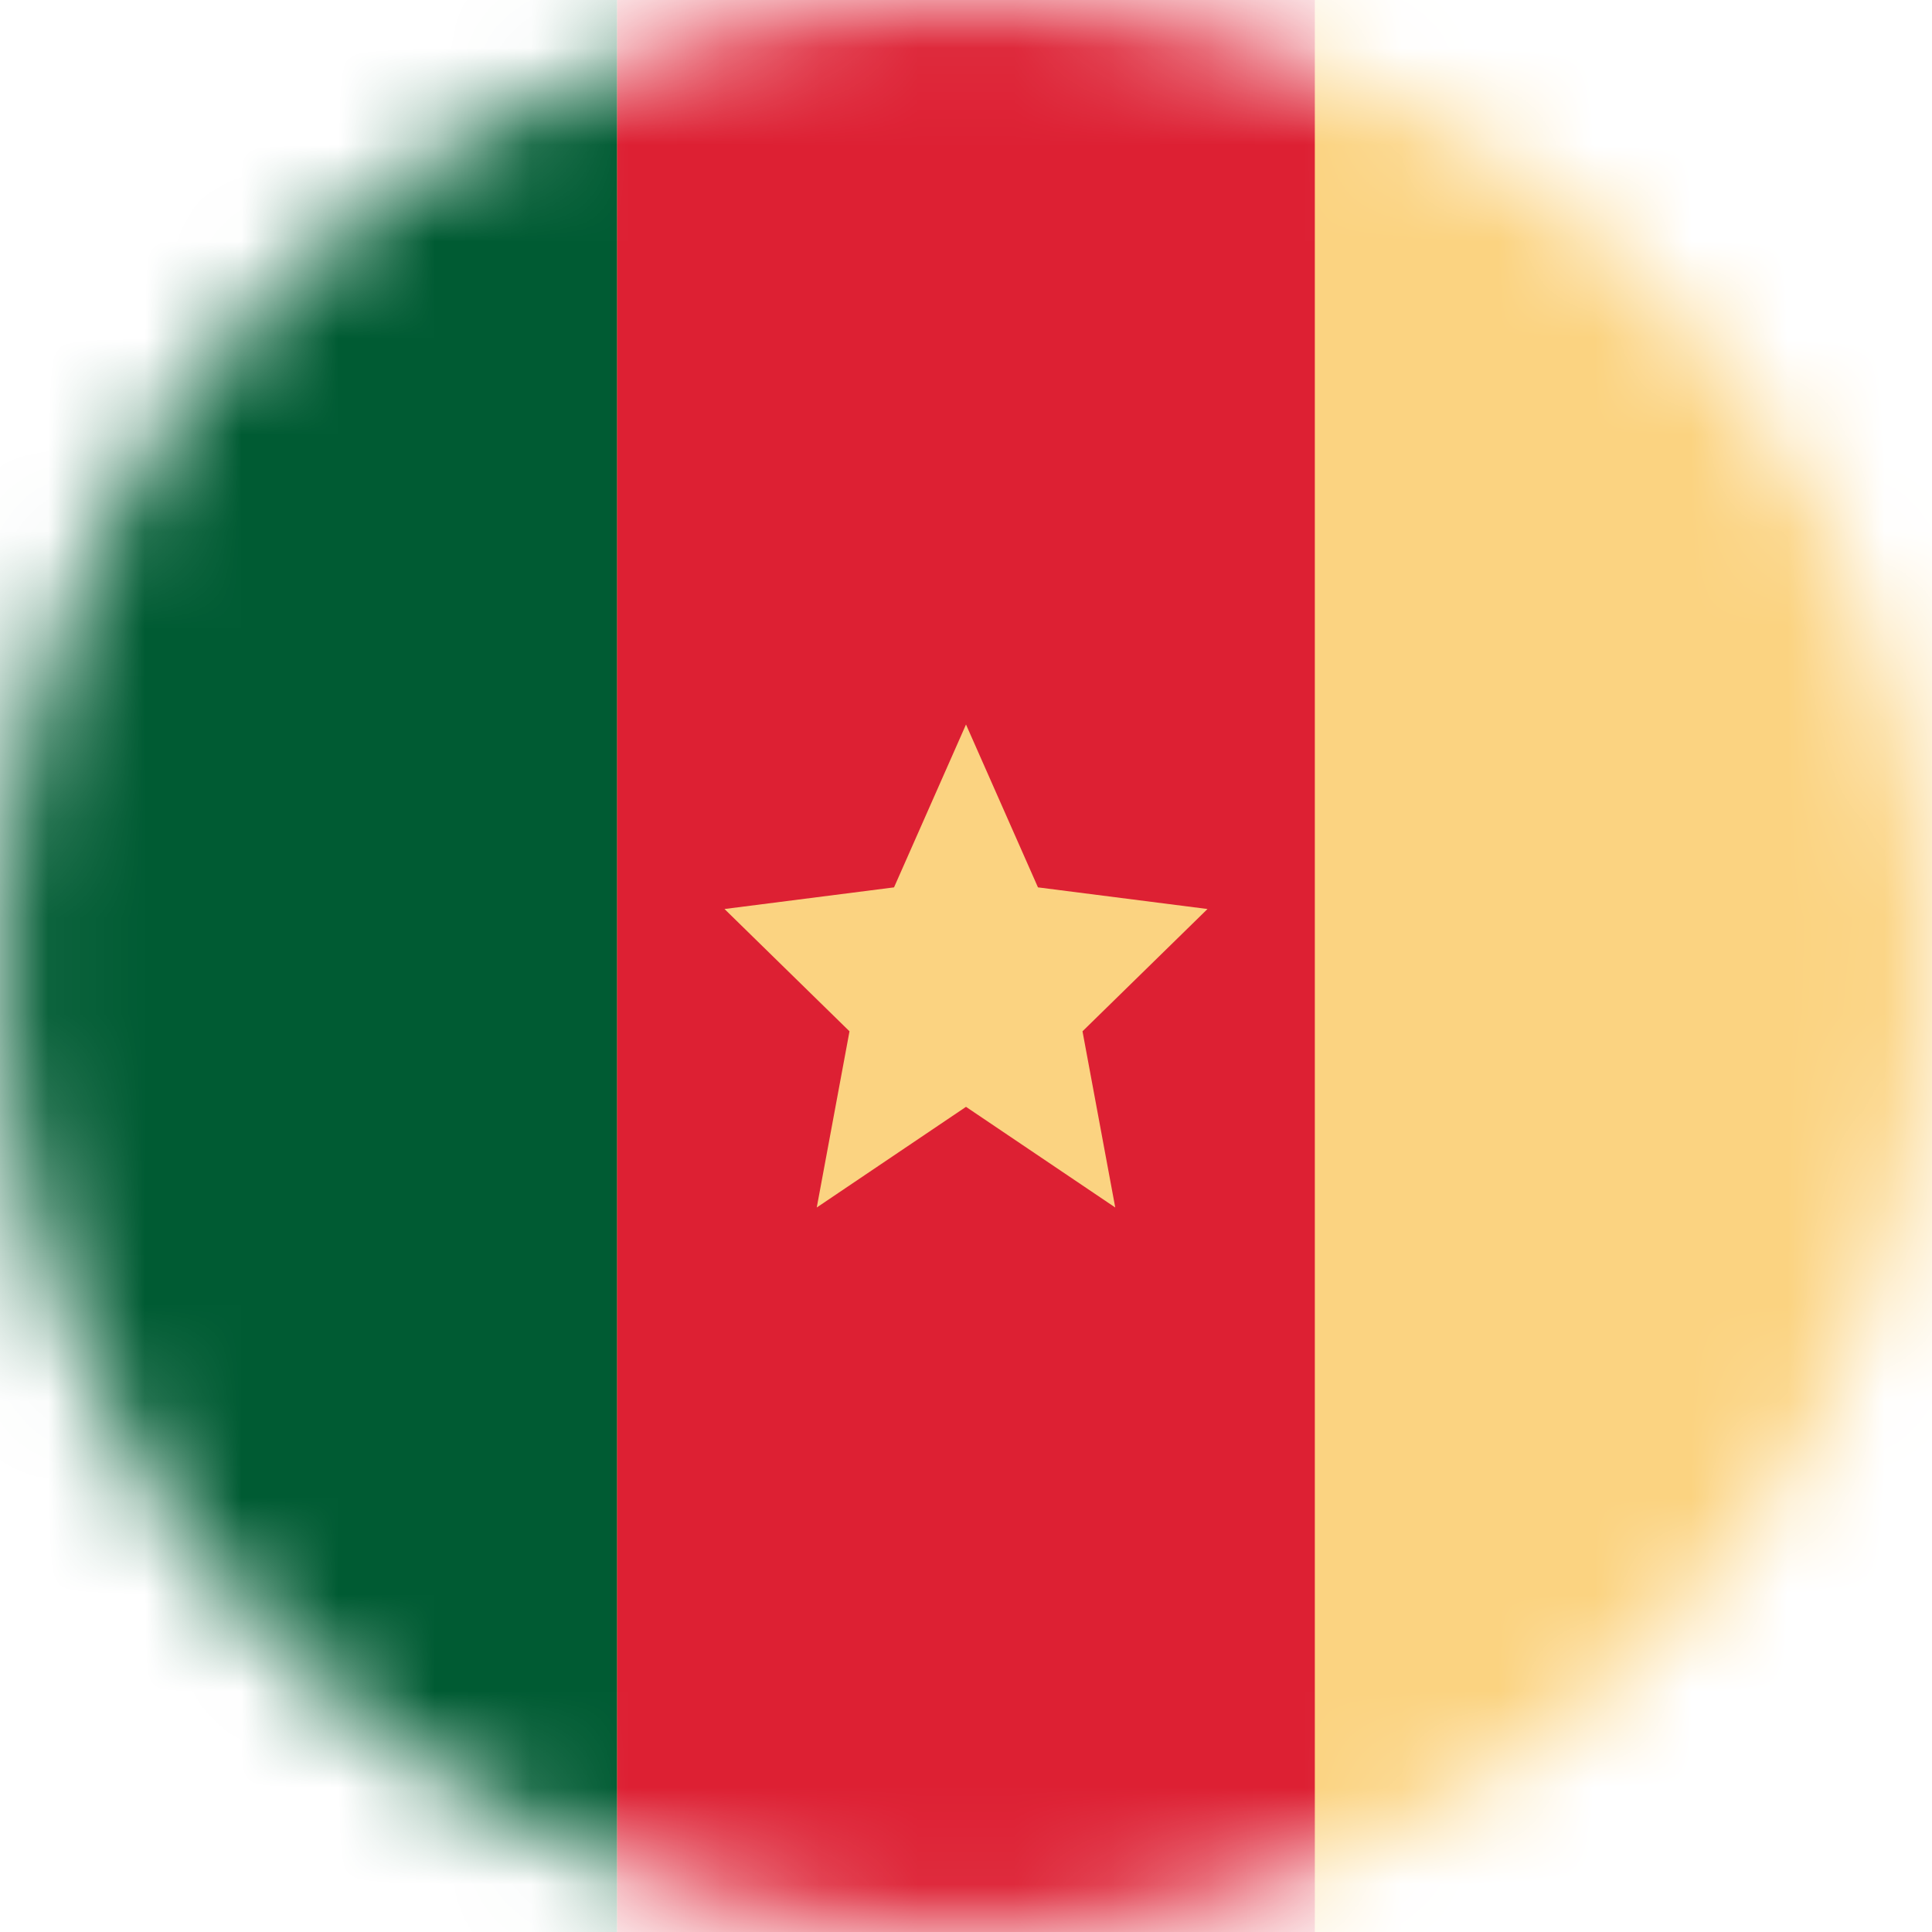 <svg width="20" height="20" viewBox="0 0 20 20" fill="none" xmlns="http://www.w3.org/2000/svg">
<mask id="mask0_11482_4810" style="mask-type:alpha" maskUnits="userSpaceOnUse" x="0" y="0" width="20" height="20">
<circle cx="10" cy="10" r="10" transform="rotate(90 10 10)" fill="#D9D9D9"/>
</mask>
<g mask="url(#mask0_11482_4810)">
<rect width="20" height="20" fill="#FBD381"/>
<rect x="1.52588e-05" y="1.52588e-05" width="6.389" height="20" fill="#005B33"/>
<path fill-rule="evenodd" clip-rule="evenodd" d="M13.611 1.90735e-05L6.389 1.90735e-05L6.389 20L13.611 20L13.611 1.90735e-05ZM9.255 9.186L10 7.5L10.745 9.186L12.5 9.41L11.206 10.676L11.545 12.5L10 11.458L8.455 12.5L8.794 10.676L7.5 9.41L9.255 9.186Z" fill="#DD2033"/>
</g>
</svg>
